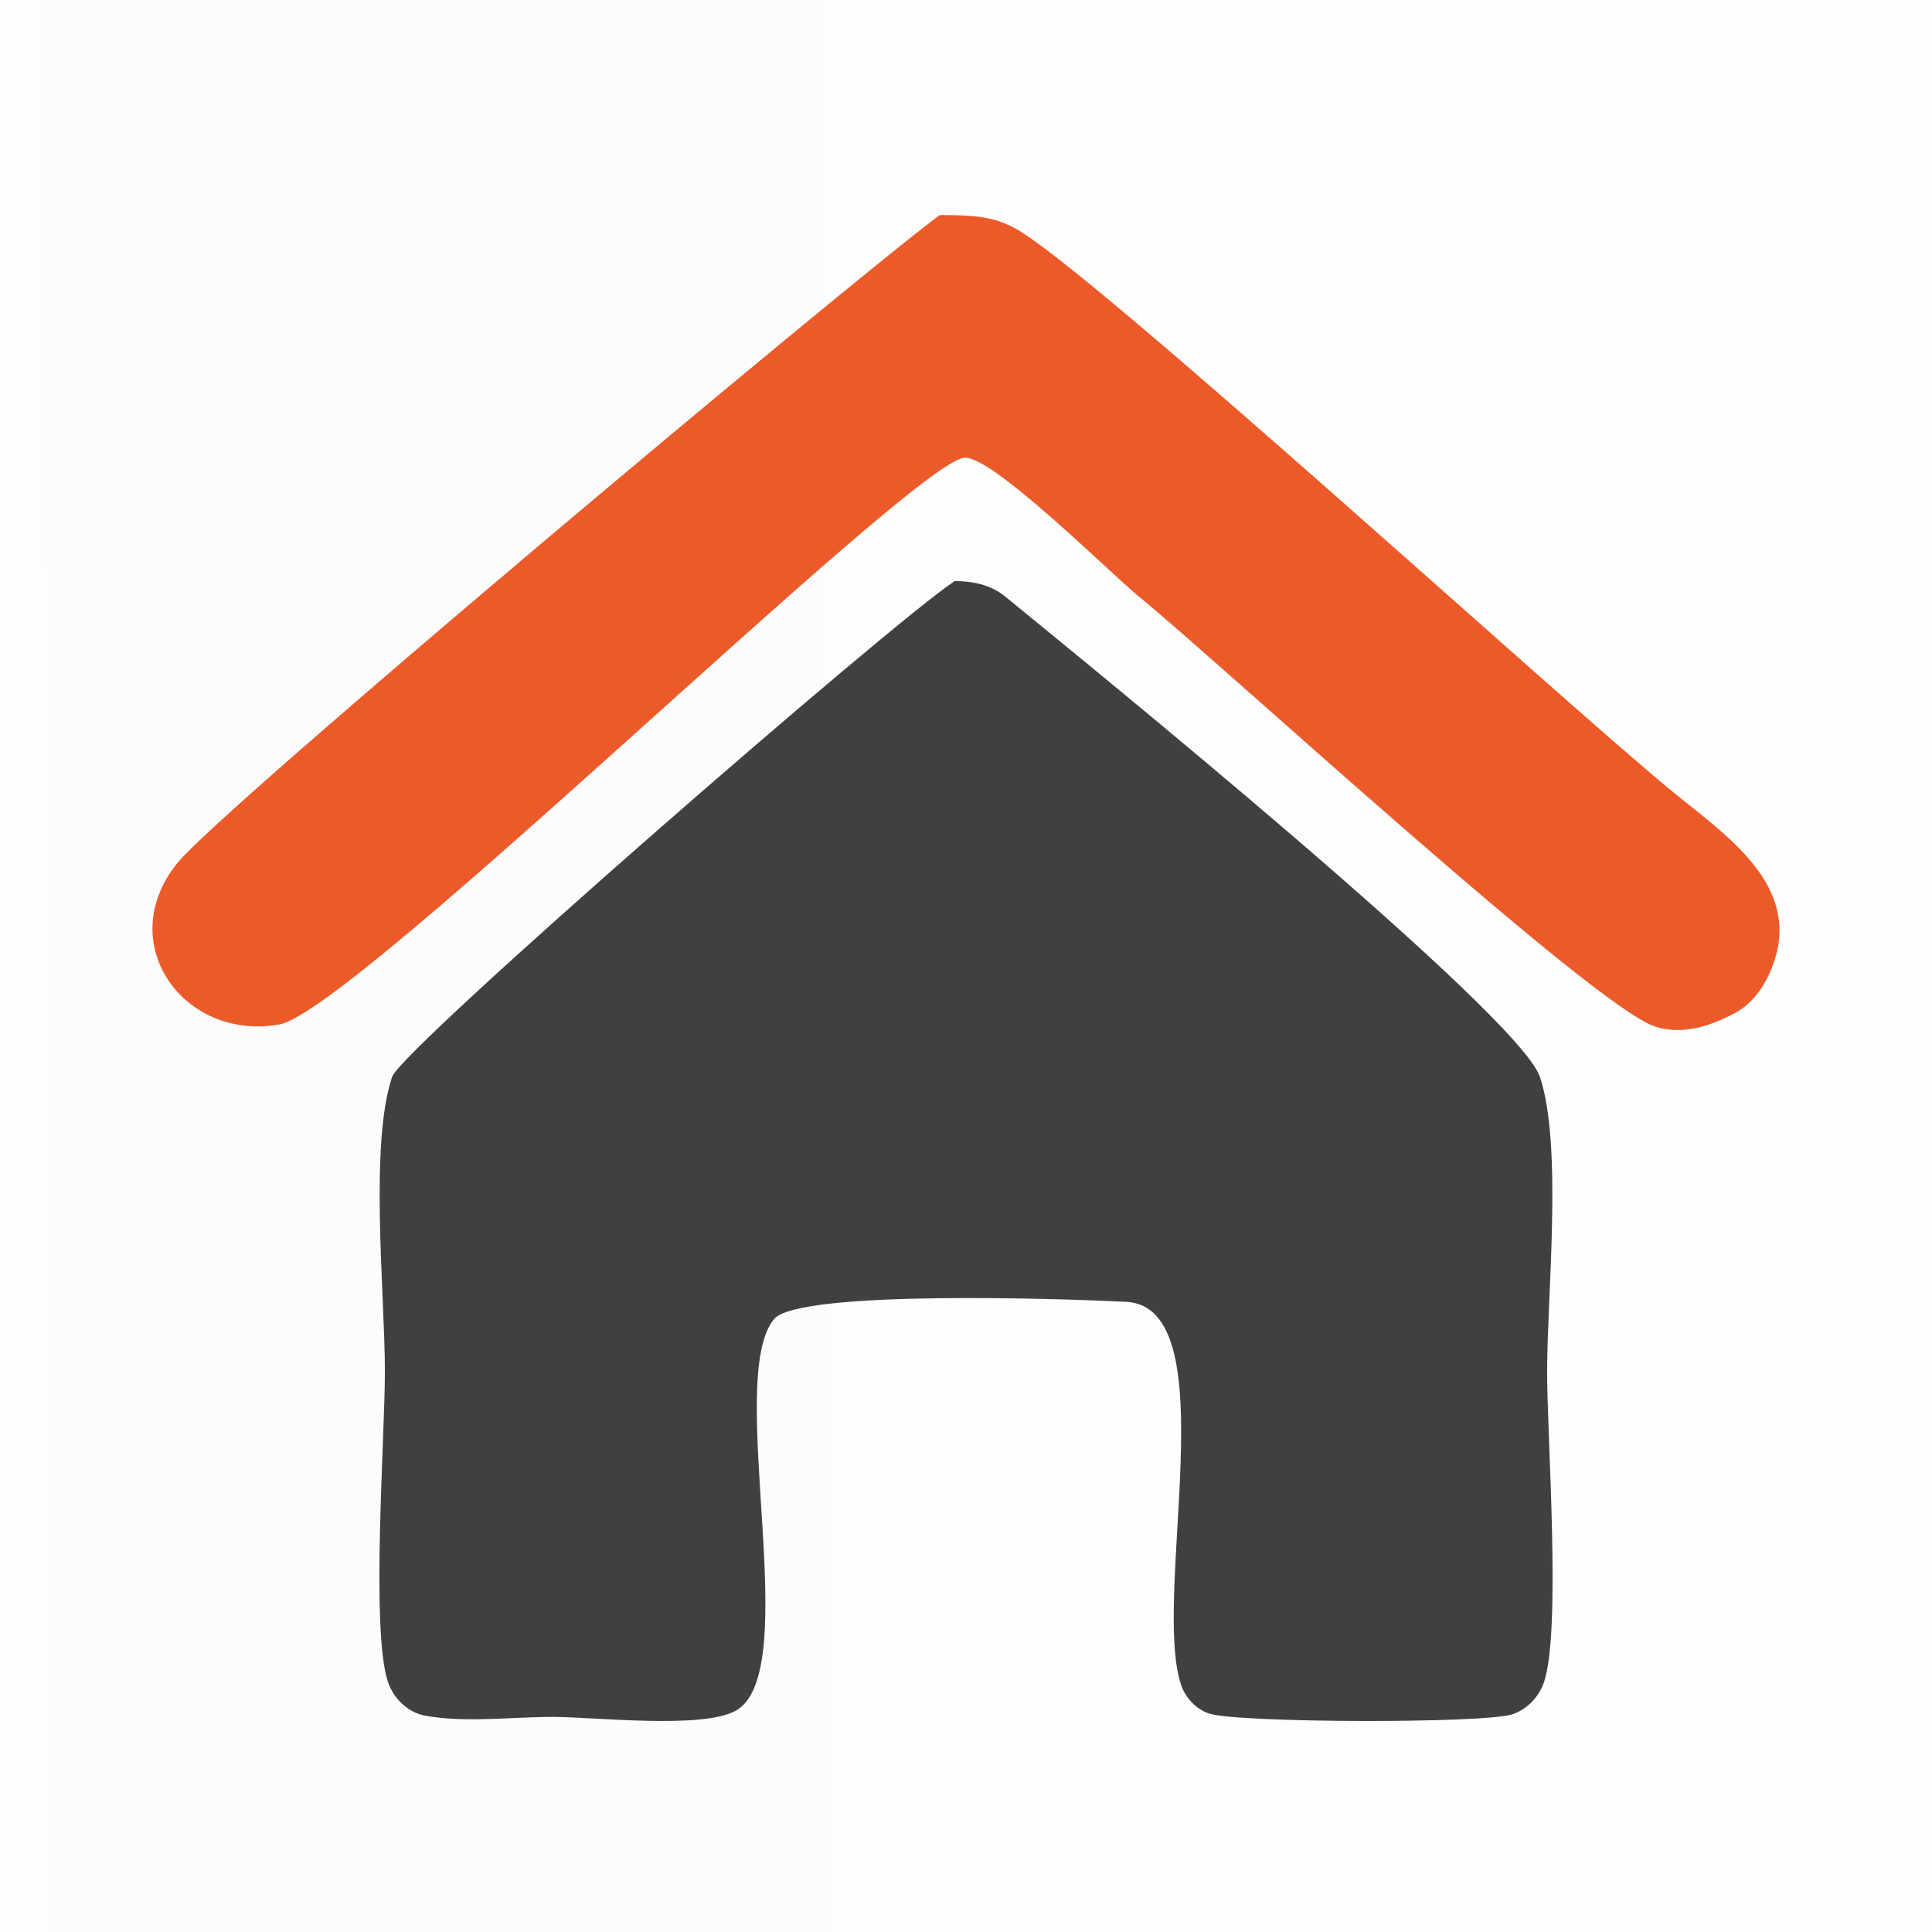 <?xml version="1.0" encoding="UTF-8" standalone="yes"?>
<!DOCTYPE svg PUBLIC "-//W3C//DTD SVG 1.1//EN" "http://www.w3.org/Graphics/SVG/1.1/DTD/svg11.dtd">

<svg width="500" height="500" viewBox="0 0 500 500" xmlns="http://www.w3.org/2000/svg" xmlns:xlink="http://www.w3.org/1999/xlink" version="1.1" baseProfile="full">
    <defs>
        <linearGradient id="105553154689936140455740305632" x1="-0.314%" x2="100.099%" y1="51.435%" y2="52.051%">
            <stop offset="0%" style="stop-color:#060606;stop-opacity:0.001"></stop>
            <stop offset="5%" style="stop-color:#1d1d1d;stop-opacity:0.015"></stop>
            <stop offset="100%" style="stop-color:#131313;stop-opacity:0.002"></stop>
        </linearGradient>
    </defs>
    <g transform="scale(1,-1) translate(0,-500)">
        <path d="M 1 501 L 501 501 L 501 1 L 1 1 L 1 501 Z M 244.164 445.336 C 218.973 426.443 58.908 292.316 46.996 277.758 C 30.144 257.16 48.375 231.471 73.266 235.863 C 92.736 239.299 237.284 381.655 250.609 382.543 C 257.891 383.028 288.154 352.836 295.531 346.801 C 317.257 329.025 413.089 240.753 429.223 235.375 C 436.419 232.976 443.78 235.476 450.121 238.891 C 455.212 241.632 458.405 246.946 460.18 252.27 C 466.823 272.198 447.551 284.921 434.105 295.922 C 404.76 319.931 282.813 431.624 263.695 441.918 C 257.84 445.071 252.694 445.336 244.164 445.336 Z M 248.07 350.609 C 232.325 340.394 104.897 229.586 102.465 222.289 C 96.561 204.577 100.609 166.023 100.609 146.02 C 100.609 128.971 96.949 79.07 101.391 65.746 C 102.833 61.42 106.577 57.765 111.156 56.957 C 121.568 55.12 133.496 56.664 144.066 56.664 C 154.963 56.664 182.477 53.458 191.332 58.227 C 209.37 67.939 188.483 143.937 201.293 159.594 C 207.655 167.37 278.937 164.8 292.504 164.086 C 318.756 162.704 298.986 87.999 306.664 64.965 C 307.772 61.64 310.524 58.665 313.891 57.543 C 321.253 55.089 385.101 54.913 392.406 57.348 C 396.282 58.639 399.331 61.912 400.609 65.746 C 405.051 79.07 401.391 128.971 401.391 146.02 C 401.391 166.017 405.445 204.558 399.535 222.289 C 394.112 238.559 282.169 329.413 261.156 346.605 C 258.085 349.118 253.97 350.609 248.07 350.609 Z" transform="scale(1,1) translate(-1,-1)" fill="url(#105553154689936140455740305632)" opacity="1"></path>
        <path d="M 204.705 211.911 C 213.235 211.911 218.381 211.646 224.236 208.493 C 243.354 198.199 365.301 86.507 394.646 62.497 C 408.092 51.496 427.363 38.774 420.721 18.845 C 418.946 13.521 415.753 8.208 410.662 5.466 C 404.321 2.052 396.96 -0.448 389.764 1.95 C 373.63 7.328 277.798 95.601 256.072 113.376 C 248.695 119.412 218.432 149.604 211.15 149.118 C 197.825 148.23 53.277 5.875 33.807 2.439 C 8.916 -1.954 -9.315 23.736 7.537 44.333 C 19.448 58.892 179.514 193.018 204.705 211.911 Z" transform="scale(1,1) translate(38.459,232.425)" fill="#ec5a29" opacity="0.996"></path>
        <path d="M 149.879 296 C 155.779 296 159.893 294.509 162.965 291.996 C 183.978 274.804 295.92 183.95 301.344 167.68 C 307.254 149.949 303.199 111.408 303.199 91.41 C 303.199 74.362 306.859 24.461 302.418 11.137 C 301.14 7.302 298.09 4.03 294.215 2.738 C 286.909 0.303 223.061 0.48 215.699 2.934 C 212.332 4.056 209.581 7.031 208.472 10.356 C 200.794 33.39 220.564 108.095 194.312 109.477 C 180.745 110.191 109.464 112.761 103.101 104.985 C 90.291 89.327 111.179 13.33 93.14 3.617 C 84.285 -1.151 56.771 2.055 45.875 2.055 C 35.305 2.055 23.376 0.51 12.965 2.348 C 8.386 3.156 4.641 6.81 3.199 11.137 C -1.242 24.461 2.418 74.362 2.418 91.41 C 2.418 111.414 -1.631 149.968 4.273 167.68 C 6.705 174.976 134.133 285.785 149.879 296 Z" transform="scale(1,1) translate(97.192,53.609)" fill="#413f41" opacity="0.996"></path>
    </g>
</svg>